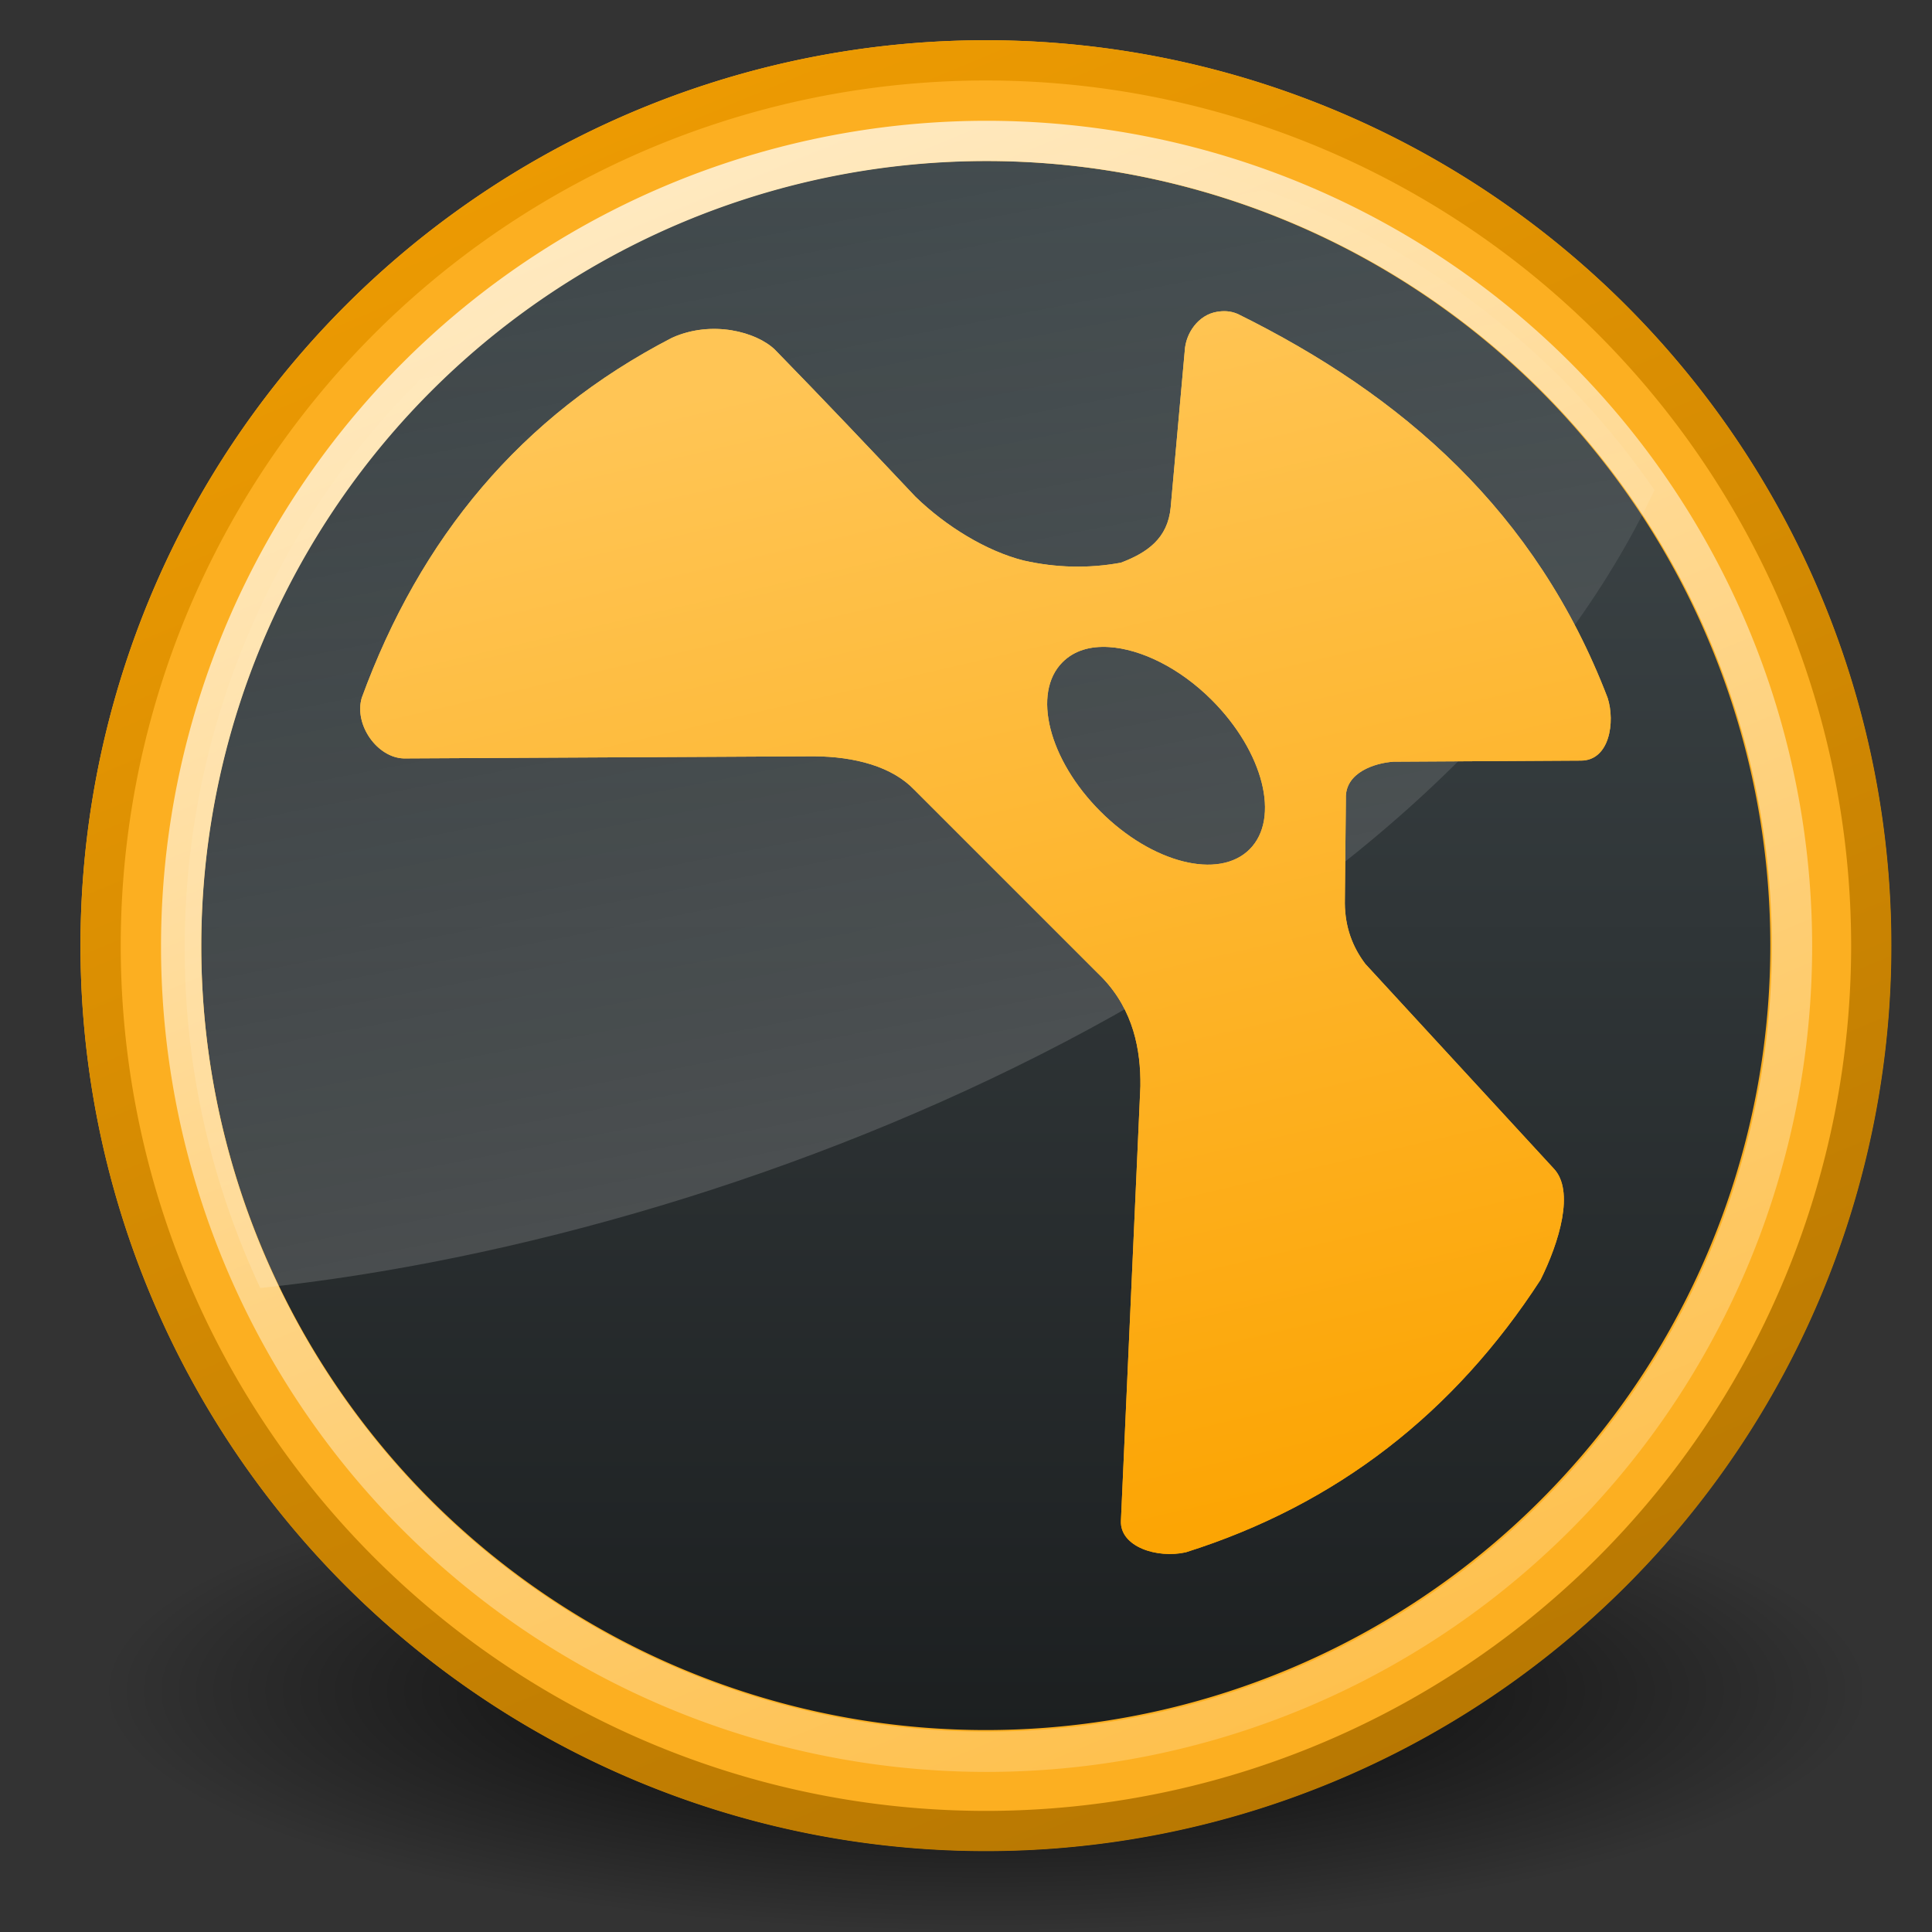 <?xml version="1.0" encoding="UTF-8" standalone="no"?>
<!-- Created with Inkscape (http://www.inkscape.org/) -->
<svg
   xmlns:dc="http://purl.org/dc/elements/1.1/"
   xmlns:cc="http://web.resource.org/cc/"
   xmlns:rdf="http://www.w3.org/1999/02/22-rdf-syntax-ns#"
   xmlns:svg="http://www.w3.org/2000/svg"
   xmlns="http://www.w3.org/2000/svg"
   xmlns:xlink="http://www.w3.org/1999/xlink"
   xmlns:sodipodi="http://sodipodi.sourceforge.net/DTD/sodipodi-0.dtd"
   xmlns:inkscape="http://www.inkscape.org/namespaces/inkscape"
   width="48"
   height="48"
   id="svg22930"
   sodipodi:version="0.32"
   inkscape:version="0.45"
   sodipodi:modified="true"
   version="1.0">
  <rect width="100%" height="100%" fill="#333333" stroke="none"/>
  <defs
     id="defs22932">
    <linearGradient
       inkscape:collect="always"
       id="linearGradient13855">
      <stop
         style="stop-color:#ffffff;stop-opacity:1;"
         offset="0"
         id="stop13857" />
      <stop
         style="stop-color:#ffffff;stop-opacity:0;"
         offset="1"
         id="stop13859" />
    </linearGradient>
    <linearGradient
       inkscape:collect="always"
       xlink:href="#linearGradient13855"
       id="linearGradient13861"
       x1="29.505"
       y1="37.89"
       x2="22.641"
       y2="2.5"
       gradientUnits="userSpaceOnUse"
       gradientTransform="matrix(0.954,0,0,0.954,1.249,1.146)" />
    <linearGradient
       id="linearGradient12874">
      <stop
         id="stop12876"
         offset="0"
         style="stop-color:#fec04d;stop-opacity:1;" />
      <stop
         id="stop12878"
         offset="1"
         style="stop-color:#ffe9bf;stop-opacity:1;" />
    </linearGradient>
    <linearGradient
       inkscape:collect="always"
       xlink:href="#linearGradient12874"
       id="linearGradient11903"
       gradientUnits="userSpaceOnUse"
       x1="35.276"
       y1="46.405"
       x2="17.218"
       y2="3.078" />
    <linearGradient
       id="linearGradient11893">
      <stop
         style="stop-color:#b87802;stop-opacity:1;"
         offset="0"
         id="stop11895" />
      <stop
         style="stop-color:#ec9a02;stop-opacity:1;"
         offset="1"
         id="stop11897" />
    </linearGradient>
    <linearGradient
       inkscape:collect="always"
       xlink:href="#linearGradient11893"
       id="linearGradient11899"
       x1="35.276"
       y1="46.405"
       x2="17.218"
       y2="3.078"
       gradientUnits="userSpaceOnUse" />
    <linearGradient
       id="linearGradient14832">
      <stop
         style="stop-color:#fca504;stop-opacity:1;"
         offset="0"
         id="stop14834" />
      <stop
         style="stop-color:#ffc555;stop-opacity:1;"
         offset="1"
         id="stop14836" />
    </linearGradient>
    <linearGradient
       inkscape:collect="always"
       xlink:href="#linearGradient14832"
       id="linearGradient14838"
       x1="33.108"
       y1="37.129"
       x2="26.275"
       y2="7.731"
       gradientUnits="userSpaceOnUse" />
    <linearGradient
       id="linearGradient6058">
      <stop
         style="stop-color:#1b1e1f;stop-opacity:1;"
         offset="0"
         id="stop6060" />
      <stop
         style="stop-color:#444d50;stop-opacity:1"
         offset="1"
         id="stop6062" />
    </linearGradient>
    <linearGradient
       inkscape:collect="always"
       xlink:href="#linearGradient6058"
       id="linearGradient6064"
       x1="25.323"
       y1="47.654"
       x2="25.323"
       y2="2.023"
       gradientUnits="userSpaceOnUse" />
    <linearGradient
       inkscape:collect="always"
       id="linearGradient20697">
      <stop
         style="stop-color:#000000;stop-opacity:1;"
         offset="0"
         id="stop20699" />
      <stop
         style="stop-color:#000000;stop-opacity:0;"
         offset="1"
         id="stop20701" />
    </linearGradient>
    <radialGradient
       inkscape:collect="always"
       xlink:href="#linearGradient20697"
       id="radialGradient20703"
       cx="24.159"
       cy="25.351"
       fx="24.159"
       fy="25.351"
       r="22.817"
       gradientUnits="userSpaceOnUse" />
    <linearGradient
       inkscape:collect="always"
       xlink:href="#linearGradient14832"
       id="linearGradient22971"
       gradientUnits="userSpaceOnUse"
       x1="33.108"
       y1="37.129"
       x2="26.275"
       y2="7.731" />
  </defs>
  <sodipodi:namedview
     id="base"
     pagecolor="#ffffff"
     bordercolor="#666666"
     borderopacity="1.0"
     inkscape:pageopacity="0.0"
     inkscape:pageshadow="2"
     inkscape:zoom="5.0931703"
     inkscape:cx="-8.786276"
     inkscape:cy="30.138399"
     inkscape:document-units="px"
     inkscape:current-layer="layer1"
     width="48px"
     height="48px"
     inkscape:window-width="1024"
     inkscape:window-height="689"
     inkscape:window-x="0"
     inkscape:window-y="26" />
  <g
     inkscape:label="Camada 1"
     inkscape:groupmode="layer"
     id="layer1">
    <g
       id="g20709">
      <path
         transform="matrix(0.964,0,0,0.263,1.206,35.334)"
         d="M 46.976 25.351 A 22.817 22.817 0 1 1  1.342,25.351 A 22.817 22.817 0 1 1  46.976 25.351 z"
         sodipodi:ry="22.817015"
         sodipodi:rx="22.817015"
         sodipodi:cy="25.350758"
         sodipodi:cx="24.159191"
         id="path19726"
         style="opacity:1;fill:url(#radialGradient20703);fill-opacity:1;fill-rule:nonzero;stroke:none;stroke-width:1.037;stroke-linecap:round;stroke-linejoin:round;stroke-miterlimit:4;stroke-dasharray:none;stroke-dashoffset:0;stroke-opacity:1"
         sodipodi:type="arc" />
      <path
         transform="matrix(0.92,0,0,0.92,2.265,0.168)"
         d="M 46.976 25.351 A 22.817 22.817 0 1 1  1.342,25.351 A 22.817 22.817 0 1 1  46.976 25.351 z"
         sodipodi:ry="22.817015"
         sodipodi:rx="22.817015"
         sodipodi:cy="25.350758"
         sodipodi:cx="24.159191"
         id="path4118"
         style="opacity:1;fill:url(#linearGradient6064);fill-opacity:1;fill-rule:nonzero;stroke:#fcaf21;stroke-width:3.26;stroke-linecap:round;stroke-linejoin:round;stroke-miterlimit:4;stroke-dasharray:none;stroke-dashoffset:0;stroke-opacity:1"
         sodipodi:type="arc" />
      <path
         id="path3143"
         d="M 30.241,7.746 C 29.769,7.821 29.458,8.281 29.435,8.713 L 29.085,12.609 C 29.012,13.376 28.507,13.73 27.849,13.98 C 27.043,14.128 26.238,14.108 25.431,13.926 C 24.509,13.693 23.504,13.08 22.744,12.341 C 21.598,11.127 20.508,9.974 19.251,8.686 C 18.797,8.249 17.695,7.944 16.698,8.391 C 12.93,10.337 10.436,13.376 8.987,17.339 C 8.793,18.009 9.373,18.826 10.034,18.843 L 20.218,18.79 C 21.24,18.795 22.169,19.047 22.717,19.623 L 27.393,24.298 C 28.163,25.107 28.343,26.088 28.333,26.985 L 27.849,37.787 C 27.824,38.431 28.752,38.727 29.462,38.566 C 33.215,37.381 36.135,35.097 38.275,31.795 C 38.734,30.87 39.134,29.583 38.597,29.027 L 33.922,23.949 C 33.6,23.524 33.419,23.033 33.412,22.444 L 33.438,19.838 C 33.413,19.187 34.17,18.954 34.621,18.924 L 39.269,18.897 C 39.993,18.905 40.132,17.931 39.941,17.339 C 38.166,12.705 34.839,9.818 30.751,7.8 C 30.562,7.72 30.398,7.721 30.241,7.746 z M 27.554,16.076 C 28.341,16.125 29.304,16.589 30.107,17.392 C 31.391,18.677 31.812,20.335 31.047,21.1 C 30.282,21.866 28.624,21.445 27.339,20.16 C 26.054,18.875 25.633,17.217 26.398,16.452 C 26.685,16.165 27.082,16.046 27.554,16.076 z "
         style="opacity:1;fill:url(#linearGradient22971);fill-opacity:1;fill-rule:evenodd;stroke:none;stroke-width:1px;stroke-linecap:butt;stroke-linejoin:miter;stroke-opacity:1" />
      <path
         sodipodi:type="arc"
         style="opacity:1;fill:none;fill-opacity:1;fill-rule:nonzero;stroke:url(#linearGradient11899);stroke-width:1.037;stroke-linecap:round;stroke-linejoin:round;stroke-miterlimit:4;stroke-dasharray:none;stroke-dashoffset:0;stroke-opacity:1"
         id="path9953"
         sodipodi:cx="24.159191"
         sodipodi:cy="25.350758"
         sodipodi:rx="22.817015"
         sodipodi:ry="22.817015"
         d="M 46.976 25.351 A 22.817 22.817 0 1 1  1.342,25.351 A 22.817 22.817 0 1 1  46.976 25.351 z"
         transform="matrix(0.964,0,0,0.964,1.206,-0.943)" />
      <path
         transform="matrix(0.877,0,0,0.877,3.324,1.279)"
         d="M 46.976 25.351 A 22.817 22.817 0 1 1  1.342,25.351 A 22.817 22.817 0 1 1  46.976 25.351 z"
         sodipodi:ry="22.817015"
         sodipodi:rx="22.817015"
         sodipodi:cy="25.350758"
         sodipodi:cx="24.159191"
         id="path11901"
         style="opacity:1;fill:none;fill-opacity:1;fill-rule:nonzero;stroke:url(#linearGradient11903);stroke-width:1.141;stroke-linecap:round;stroke-linejoin:round;stroke-miterlimit:4;stroke-dasharray:none;stroke-dashoffset:0;stroke-opacity:1"
         sodipodi:type="arc" />
      <path
         id="path12881"
         d="M 24.621,3.531 C 13.562,3.531 4.588,12.505 4.588,23.564 C 4.588,26.584 5.267,29.431 6.466,32 C 19.008,30.684 35.703,23.615 41.106,12.176 C 37.49,6.947 31.454,3.531 24.621,3.531 z "
         style="opacity:0.217;fill:url(#linearGradient13861);fill-opacity:1;fill-rule:evenodd;stroke:none;stroke-width:1px;stroke-linecap:butt;stroke-linejoin:miter;stroke-opacity:1" />
      <path
         style="opacity:1;fill:url(#linearGradient14838);fill-opacity:1;fill-rule:evenodd;stroke:none;stroke-width:1px;stroke-linecap:butt;stroke-linejoin:miter;stroke-opacity:1"
         d="M 30.241,7.746 C 29.769,7.821 29.458,8.281 29.435,8.713 L 29.085,12.609 C 29.012,13.376 28.507,13.73 27.849,13.98 C 27.043,14.128 26.238,14.108 25.431,13.926 C 24.509,13.693 23.504,13.08 22.744,12.341 C 21.598,11.127 20.508,9.974 19.251,8.686 C 18.797,8.249 17.695,7.944 16.698,8.391 C 12.93,10.337 10.436,13.376 8.987,17.339 C 8.793,18.009 9.373,18.826 10.034,18.843 L 20.218,18.79 C 21.24,18.795 22.169,19.047 22.717,19.623 L 27.393,24.298 C 28.163,25.107 28.343,26.088 28.333,26.985 L 27.849,37.787 C 27.824,38.431 28.752,38.727 29.462,38.566 C 33.215,37.381 36.135,35.097 38.275,31.795 C 38.734,30.87 39.134,29.583 38.597,29.027 L 33.922,23.949 C 33.6,23.524 33.419,23.033 33.412,22.444 L 33.438,19.838 C 33.413,19.187 34.17,18.954 34.621,18.924 L 39.269,18.897 C 39.993,18.905 40.132,17.931 39.941,17.339 C 38.166,12.705 34.839,9.818 30.751,7.8 C 30.562,7.72 30.398,7.721 30.241,7.746 z M 27.554,16.076 C 28.341,16.125 29.304,16.589 30.107,17.392 C 31.391,18.677 31.812,20.335 31.047,21.1 C 30.282,21.866 28.624,21.445 27.339,20.16 C 26.054,18.875 25.633,17.217 26.398,16.452 C 26.685,16.165 27.082,16.046 27.554,16.076 z "
         id="path16782" />
    </g>
  </g>
</svg>
